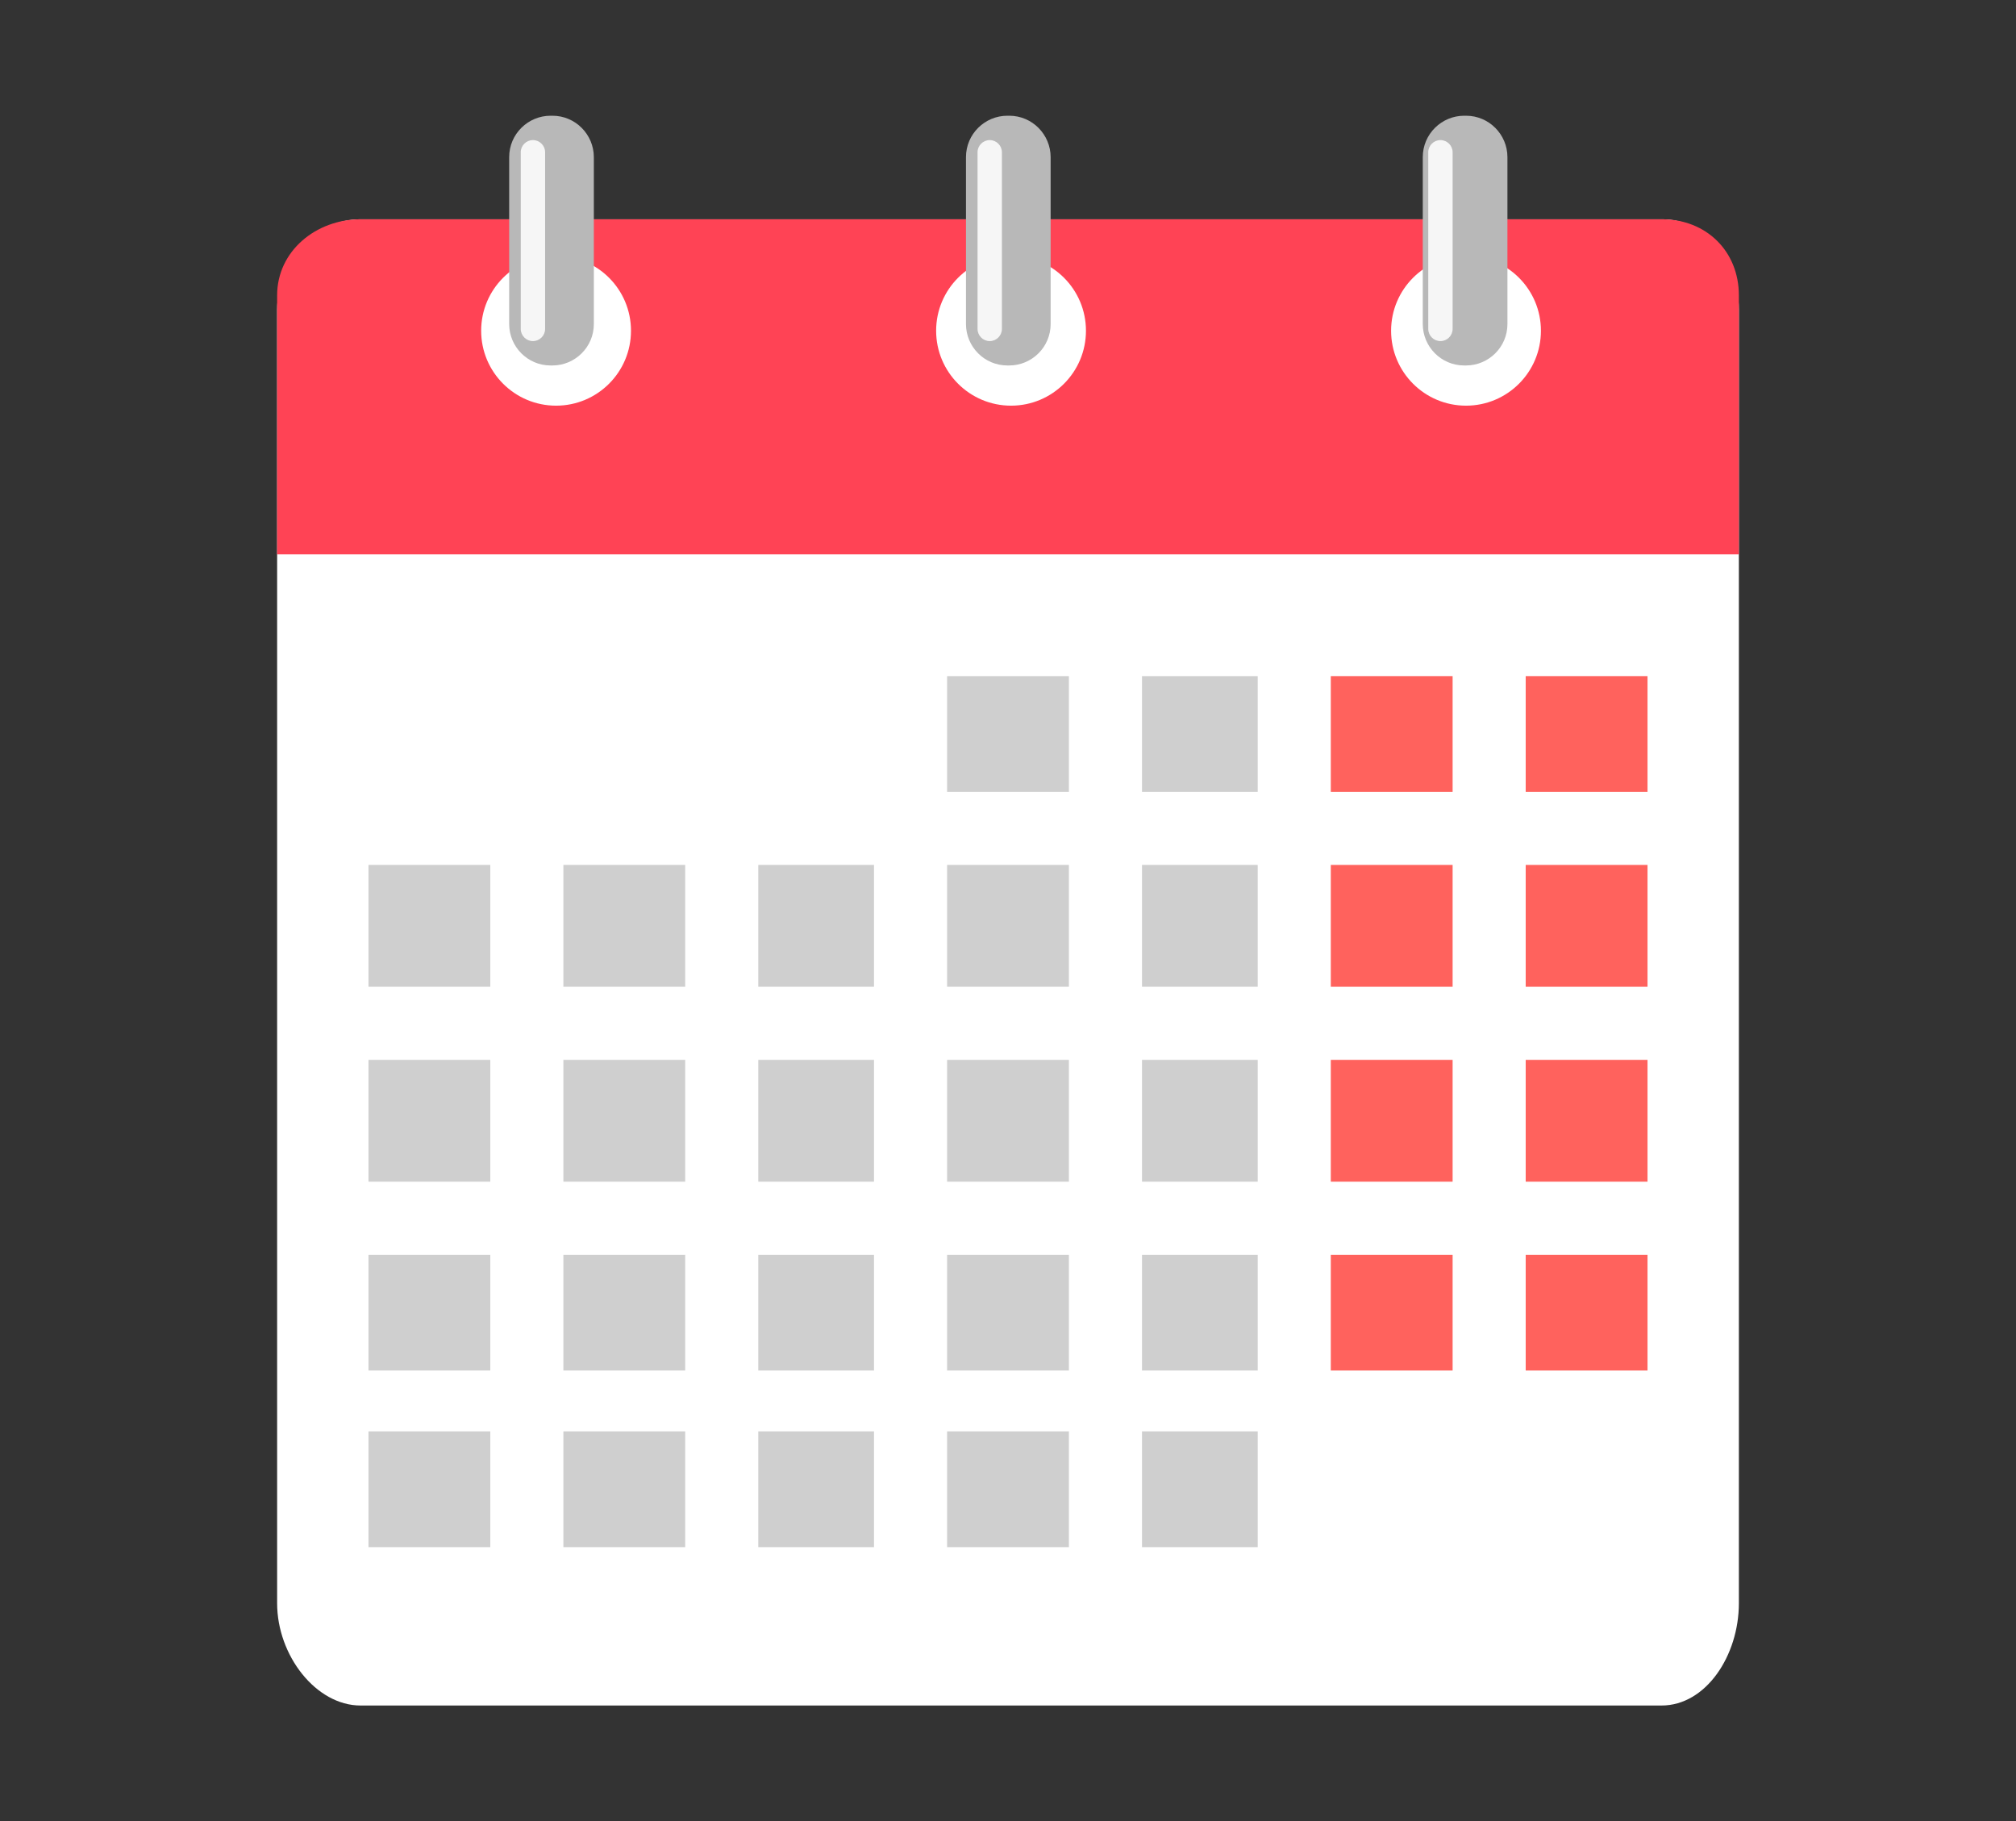 <?xml version="1.0" encoding="utf-8"?>
<!-- Generator: Adobe Illustrator 19.0.0, SVG Export Plug-In . SVG Version: 6.00 Build 0)  -->
<svg version="1.1" id="Layer_1" xmlns="http://www.w3.org/2000/svg" xmlns:xlink="http://www.w3.org/1999/xlink" x="0px" y="0px"
	 viewBox="0 0 331 299" style="enable-background:new 0 0 331 299;" xml:space="preserve">
<rect x="0" y="0" width="331" height="299" fill="#333333" stroke="none"/>
<style type="text/css">
	.st0{fill:#FFFFFF;}
	.st1{fill:#CFCFCF;}
	.st2{fill:#FF625D;}
	.st3{fill:#FF4355;}
	.st4{fill:#B8B8B8;}
	.st5{fill:#F6F6F6;}
</style>
<g id="XMLID_388_">
	<path id="XMLID_490_" class="st0" d="M285.5,50.9v212.3c0,8.6-5.4,16.8-12.7,16.8H59.2c-7.3,0-13.7-8.2-13.7-16.8V50.9
		c0-8.6,6.4-14.9,13.7-14.9h213.7C280.1,36,285.5,42.4,285.5,50.9z"/>
	<g id="XMLID_443_">
		<g id="XMLID_440_">
			<rect id="XMLID_445_" x="155.5" y="111" class="st1" width="20" height="19"/>
			<rect id="XMLID_446_" x="187.5" y="111" class="st1" width="19" height="19"/>
			<rect id="XMLID_472_" x="218.5" y="111" class="st2" width="20" height="19"/>
			<rect id="XMLID_473_" x="250.5" y="111" class="st2" width="20" height="19"/>
		</g>
		<g id="XMLID_448_">
			<rect id="XMLID_461_" x="60.5" y="142" class="st1" width="20" height="20"/>
			<rect id="XMLID_454_" x="92.5" y="142" class="st1" width="20" height="20"/>
			<rect id="XMLID_453_" x="124.5" y="142" class="st1" width="19" height="20"/>
			<rect id="XMLID_452_" x="155.5" y="142" class="st1" width="20" height="20"/>
			<rect id="XMLID_451_" x="187.5" y="142" class="st1" width="19" height="20"/>
			<rect id="XMLID_450_" x="218.5" y="142" class="st2" width="20" height="20"/>
			<rect id="XMLID_449_" x="250.5" y="142" class="st2" width="20" height="20"/>
		</g>
		<g id="XMLID_462_">
			<rect id="XMLID_469_" x="60.5" y="174" class="st1" width="20" height="20"/>
			<rect id="XMLID_468_" x="92.5" y="174" class="st1" width="20" height="20"/>
			<rect id="XMLID_467_" x="124.5" y="174" class="st1" width="19" height="20"/>
			<rect id="XMLID_466_" x="155.5" y="174" class="st1" width="20" height="20"/>
			<rect id="XMLID_465_" x="187.5" y="174" class="st1" width="19" height="20"/>
			<rect id="XMLID_464_" x="218.5" y="174" class="st2" width="20" height="20"/>
			<rect id="XMLID_463_" x="250.5" y="174" class="st2" width="20" height="20"/>
		</g>
		<g id="XMLID_470_">
			<rect id="XMLID_480_" x="60.5" y="206" class="st1" width="20" height="19"/>
			<rect id="XMLID_479_" x="92.5" y="206" class="st1" width="20" height="19"/>
			<rect id="XMLID_478_" x="124.5" y="206" class="st1" width="19" height="19"/>
			<rect id="XMLID_477_" x="155.5" y="206" class="st1" width="20" height="19"/>
			<rect id="XMLID_476_" x="187.5" y="206" class="st1" width="19" height="19"/>
			<rect id="XMLID_474_" x="218.5" y="206" class="st2" width="20" height="19"/>
			<rect id="XMLID_471_" x="250.5" y="206" class="st2" width="20" height="19"/>
		</g>
		<g id="XMLID_441_">
			<rect id="XMLID_489_" x="60.5" y="235" class="st1" width="20" height="19"/>
			<rect id="XMLID_487_" x="92.5" y="235" class="st1" width="20" height="19"/>
			<rect id="XMLID_486_" x="124.5" y="235" class="st1" width="19" height="19"/>
			<rect id="XMLID_485_" x="155.5" y="235" class="st1" width="20" height="19"/>
			<rect id="XMLID_484_" x="187.5" y="235" class="st1" width="19" height="19"/>
		</g>
	</g>
	<path id="XMLID_488_" class="st3" d="M285.5,48.5V91h-240V48.5c0-7.3,6.4-12.5,13.7-12.5h213.7C280.1,36,285.5,41.2,285.5,48.5z"/>
	<g id="XMLID_303_">
		<g id="XMLID_308_">
			<circle id="XMLID_309_" class="st0" cx="91.3" cy="54.3" r="12.3"/>
			<g id="XMLID_310_">
				<path id="XMLID_367_" class="st4" d="M97.5,53.2c0,3.8-3.1,6.8-6.8,6.8h-0.3c-3.8,0-6.8-3.1-6.8-6.8V25.8c0-3.8,3.1-6.8,6.8-6.8
					h0.3c3.8,0,6.8,3.1,6.8,6.8V53.2z"/>
				<path id="XMLID_366_" class="st5" d="M89.5,54c0,1.1-0.9,2-2,2l0,0c-1.1,0-2-0.9-2-2V25c0-1.1,0.9-2,2-2l0,0c1.1,0,2,0.9,2,2V54
					z"/>
			</g>
		</g>
		<g id="XMLID_368_">
			<circle id="XMLID_373_" class="st0" cx="166" cy="54.3" r="12.3"/>
			<g id="XMLID_372_">
				<path id="XMLID_374_" class="st4" d="M172.5,53.2c0,3.8-3.1,6.8-6.8,6.8h-0.3c-3.8,0-6.8-3.1-6.8-6.8V25.8
					c0-3.8,3.1-6.8,6.8-6.8h0.3c3.8,0,6.8,3.1,6.8,6.8V53.2z"/>
				<path id="XMLID_376_" class="st5" d="M164.5,54c0,1.1-0.9,2-2,2l0,0c-1.1,0-2-0.9-2-2V25c0-1.1,0.9-2,2-2l0,0c1.1,0,2,0.9,2,2
					V54z"/>
			</g>
		</g>
		<g id="XMLID_378_">
			<circle id="XMLID_385_" class="st0" cx="240.7" cy="54.3" r="12.3"/>
			<g id="XMLID_381_">
				<path id="XMLID_384_" class="st4" d="M247.5,53.2c0,3.8-3.1,6.8-6.8,6.8h-0.3c-3.8,0-6.8-3.1-6.8-6.8V25.8
					c0-3.8,3.1-6.8,6.8-6.8h0.3c3.8,0,6.8,3.1,6.8,6.8V53.2z"/>
				<path id="XMLID_383_" class="st5" d="M238.5,54c0,1.1-0.9,2-2,2l0,0c-1.1,0-2-0.9-2-2V25c0-1.1,0.9-2,2-2l0,0c1.1,0,2,0.9,2,2
					V54z"/>
			</g>
		</g>
	</g>
</g>
</svg>
